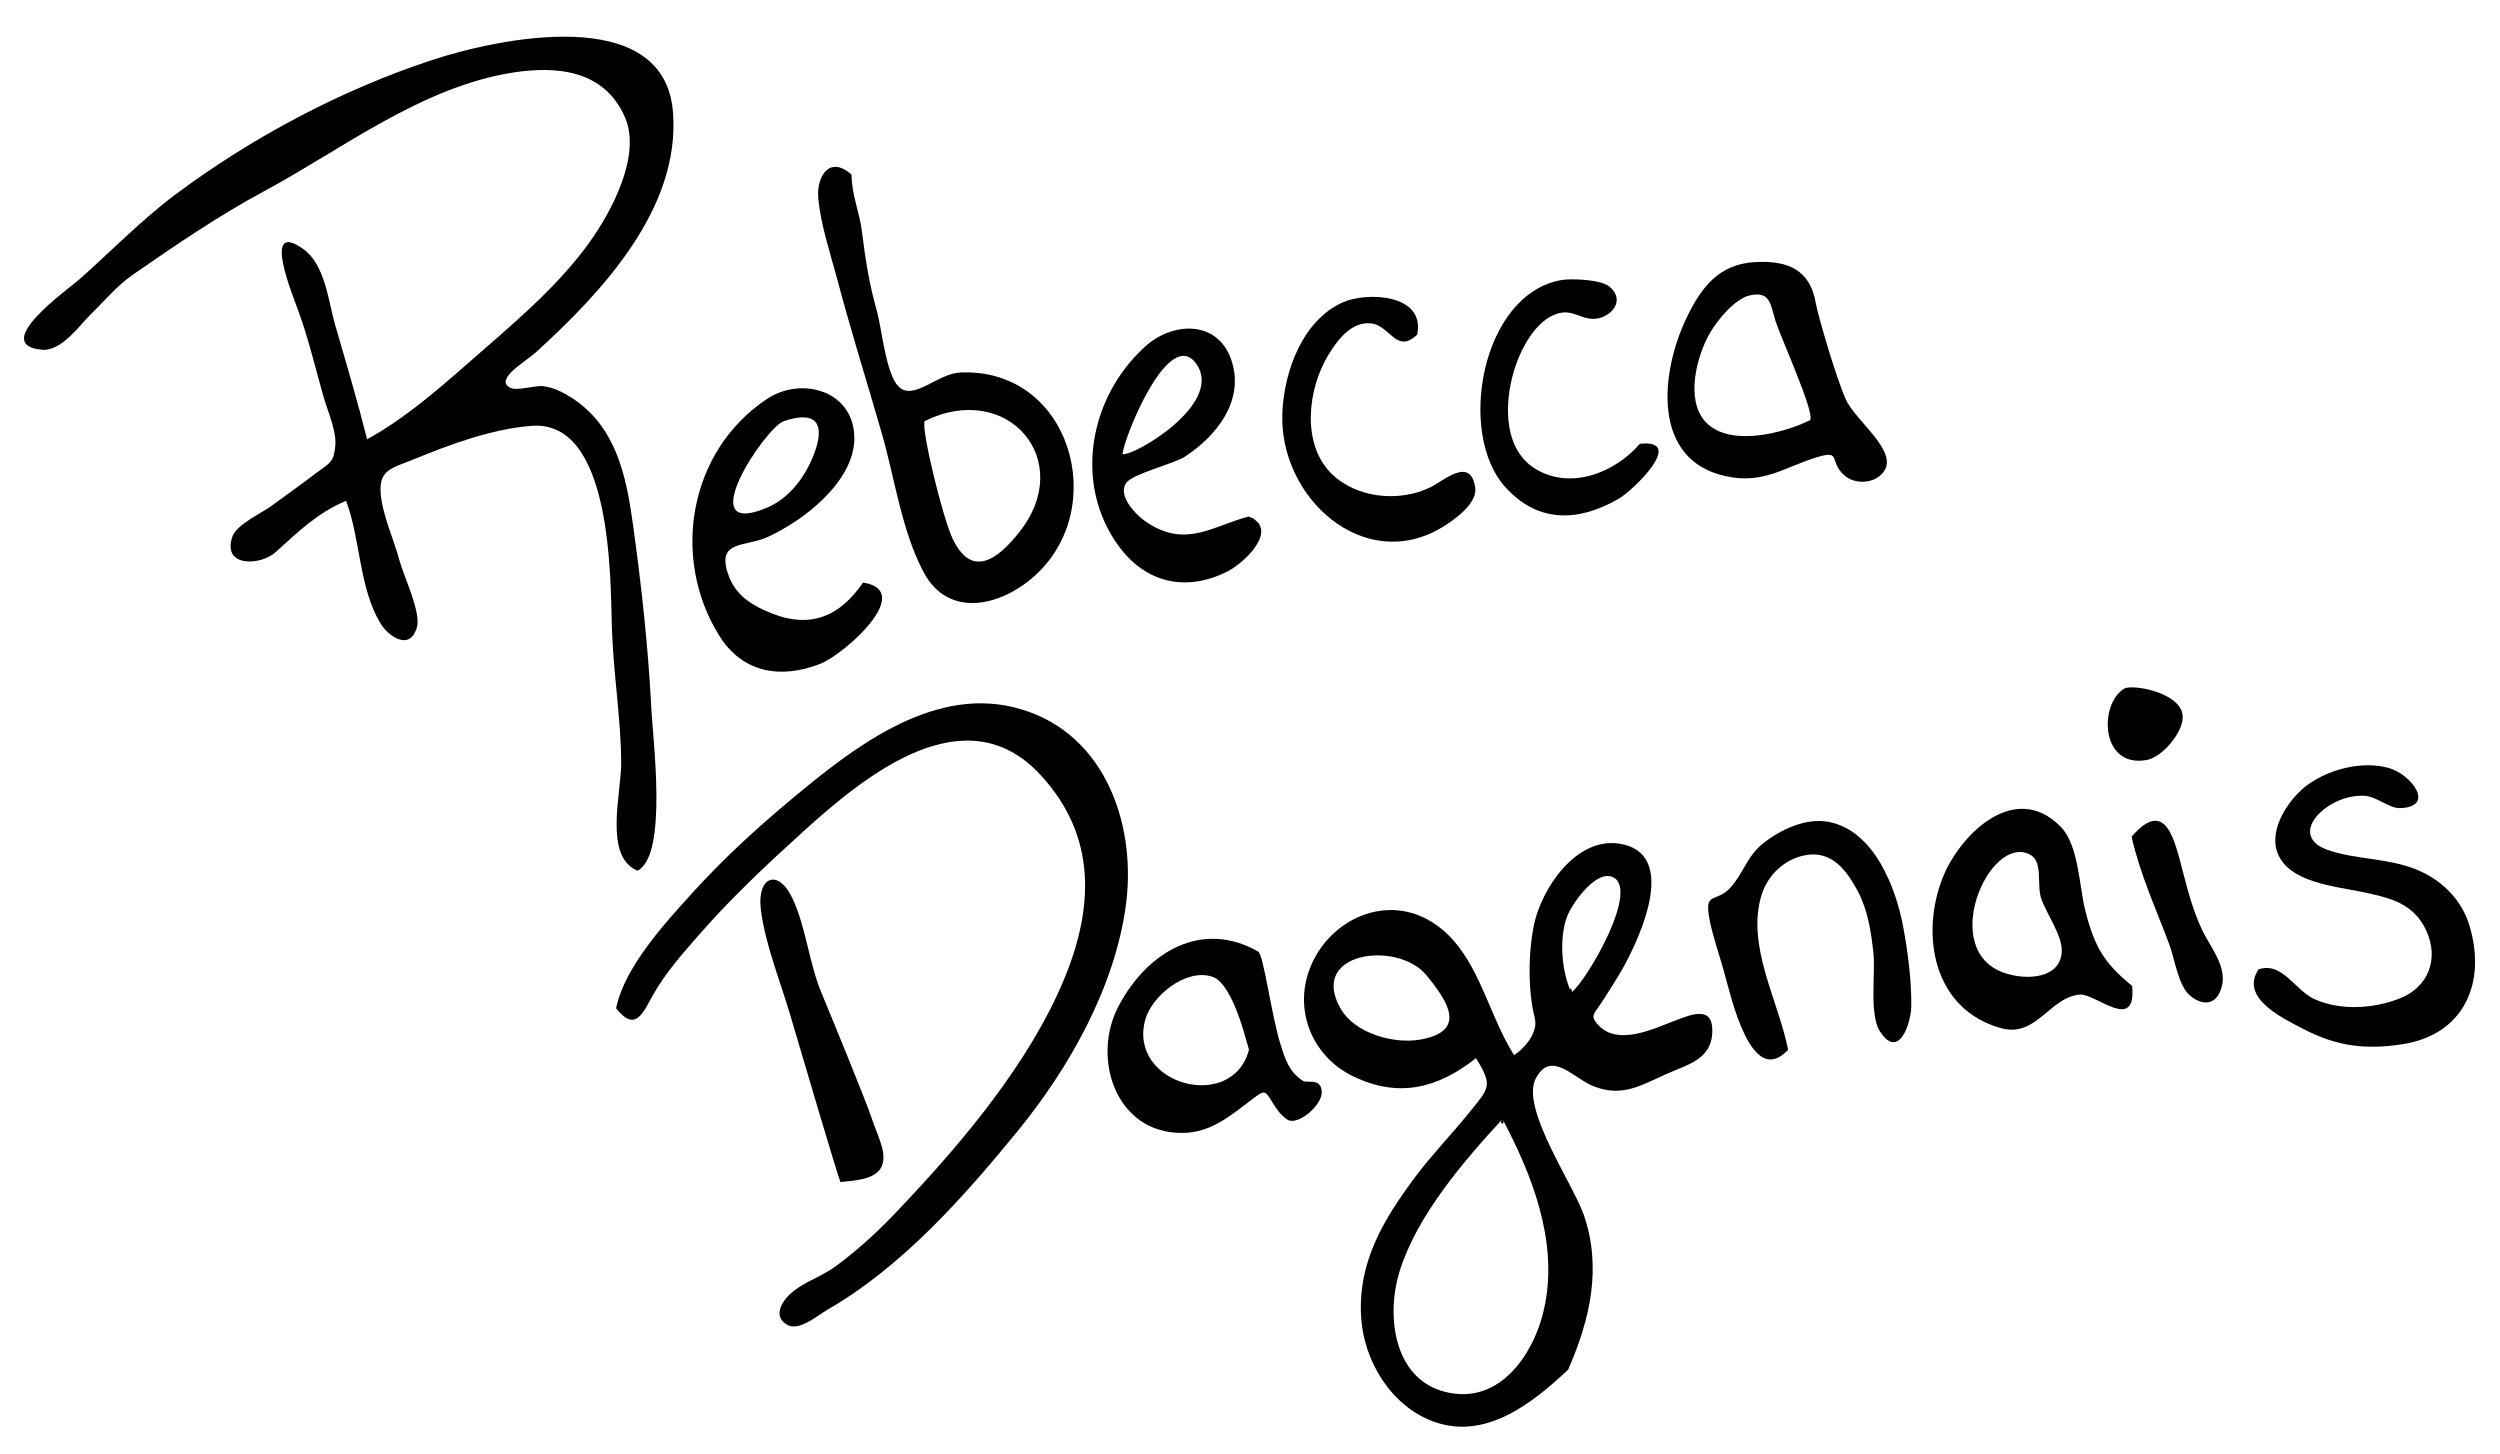 <?xml version="1.0" encoding="utf-8"?>
<!-- Generator: Adobe Illustrator 18.1.0, SVG Export Plug-In . SVG Version: 6.00 Build 0)  -->
<!DOCTYPE svg PUBLIC "-//W3C//DTD SVG 1.1//EN" "http://www.w3.org/Graphics/SVG/1.1/DTD/svg11.dtd">
<svg version="1.1" id="Layer_1" xmlns="http://www.w3.org/2000/svg" xmlns:xlink="http://www.w3.org/1999/xlink" x="0px" y="0px"
	 viewBox="-373.1 -1122.2 1714.8 997" enable-background="new -373.1 -1122.2 1714.8 997" xml:space="preserve">
<g>
	<path d="M64.1-525c-23.4-9.9-10.9-53-11.1-74.5c-0.3-31.2-5.5-61.6-6.4-92.6c-1-35.5-0.2-142.4-55.2-138
		c-27.6,2.2-55.6,12.7-81.1,23.1c-14.8,6-23.4,7-22.3,23c1.1,15,9.3,32.4,13.1,46.9C-96.1-727-84.2-702-87.1-692
		c-4.9,16.9-19.7,6.1-25-2.6c-14.7-24.1-13.7-57.8-23.6-84.1c-19.8,8.3-32.8,21.2-48.3,35.2c-10.5,9.5-37.2,10.5-29.6-10.9
		c2.8-7.9,19.9-15.9,26-20.3c10.6-7.7,21.2-15.3,31.6-23.2c9.3-6.9,11.9-7.3,12.9-18.5c0.9-10.3-5.1-23.3-7.9-33
		c-5.6-19.6-10.2-39.4-17.1-58.6c-4-11.2-26-64,3-43.4c15.1,10.7,17.3,36.3,21.9,52.2c7.6,26.1,15.3,52,21.9,78.3
		c29.4-16,56.9-41.5,82.2-63.5c25-21.8,50.1-43.7,69.7-70.7c15.6-21.5,36.4-60.3,25-86.6c-13.9-32-45.8-35.5-76.4-30.8
		c-62.8,9.7-116.7,52.1-171.2,81.5c-31.3,16.8-60.9,37.1-90.1,57.3c-10.9,7.6-19,17.6-28.5,26.8c-7.7,7.5-20.2,25.8-33.7,24.6
		c-36.2-3.2,18-41.6,25.2-47.9c22-19.4,42.7-40.9,66.2-58.5c52.3-39.1,114-71.9,176.1-92.3c45-14.8,159.3-39.5,165.3,35.6
		c5.3,66.2-49,123.9-94.1,164.9c-7,6.4-28.5,18.4-17.7,24.2c4.8,2.6,17.3-1.8,23-1c7.1,1,13.3,4.1,19.4,8
		c30.2,19.5,37.3,53.1,41.9,86.4c5.8,41.7,10.4,83.4,12.6,125.4C74.5-616.3,85.3-535.2,64.1-525C61.9-526,70.3-528,64.1-525z"/>
	<path d="M702.5-182.7c-24.3,22.8-56.4,48.5-92,35.7c-29.5-10.6-48.3-41.9-50-72.1c-2.2-37.6,15.4-66.7,37.2-95.9
		c11.5-15.4,24.9-29.1,37-44.1c13.7-17,16.4-18.2,4.6-37.3c-26.4,20.9-53.3,27.5-84.4,12.4c-28.5-13.8-42-47.1-28-77.6
		c13.8-30,49.5-46.6,79.9-29.5c33.4,18.9,39.2,62.2,58.6,92.6c4.5-2.7,10.2-8.8,12.5-13.7c4.1-8.8,1.4-10.9-0.1-20.4
		c-2.7-16.8-2.2-38.3,1.2-54.9c5.1-24.9,28.7-60.7,58.7-56c40.8,6.4,14.2,63.7,3.4,83.5c-4.5,8.2-9.5,15.8-14.5,23.7
		c-6,9.6-10.2,10.5-2.5,18.1c13.5,13.2,37.6,1.4,51.1-3.7c12.6-4.8,27-10.8,26.2,8.1c-0.8,18.6-17.8,22.1-31.3,28.2
		c-17.7,8-30.4,16-49.6,8.7c-14.3-5.4-29.4-25.6-40.1-5.7c-10.8,20.1,25,71.7,32.7,93.3C725.9-252.7,717.5-216.9,702.5-182.7
		C696.9-177.4,703.6-185.2,702.5-182.7z M657.5-354.6c-26.8,29-58.7,66.2-70.6,104.4c-9.2,29.4-4.6,73.3,30.8,82.6
		c38.6,10.2,62.9-27.7,69-60.1C695.2-271.8,677.8-316.2,657.5-354.6C654.3-351.1,660-349.8,657.5-354.6z M546.5-430.3
		c9.8,17,36.6,24.5,55,21.1c31.3-5.8,19.3-25.3,3.7-44.2C585.4-477.3,524-469.3,546.5-430.3z M704.7-441.4
		c10.2-7.4,48.8-73.2,27.3-79.6c-11.5-3.4-27.5,19.4-30.6,28.5C696.3-477.5,698.1-455.6,704.7-441.4
		C706.4-442.6,702-447.3,704.7-441.4z"/>
	<path d="M49.5-430.6c5.7-28.1,33.2-58.1,52-78.8c21.1-23.3,44.1-44.5,68.3-64.6c40.5-33.8,94.6-76.8,151.9-63.2
		c61.4,14.5,84.6,77.8,77.7,134c-7,56.7-38.8,113.1-74.2,156.5c-37.3,45.6-79.2,93.1-130.8,122.9c-6.5,3.7-19.5,15.1-27.6,10.3
		c-10.8-6.3-2.6-17.7,4.5-23.2c8.6-6.7,20.1-10.4,29.2-17.2c13.9-10.4,25.9-21.1,38.1-33.7c42-43.7,87.1-96,113.1-151.4
		c24.6-52.4,31.1-106.4-11.4-152c-51.3-55-119.3,0.1-161.7,38.5c-25.3,22.9-50,46-72.4,71.7c-11.1,12.7-22.9,26-31.2,40.8
		C68.3-428.5,63.1-413.2,49.5-430.6C49.9-433,50.8-428.9,49.5-430.6z"/>
	<path d="M211-1002.4c0,13.7,5.5,25.5,7.2,39.6c2.3,18.6,5,35.9,10.2,54c3.3,11.8,6.1,42.8,14.7,51.6c10.2,10.5,26.7-8.8,42.5-9.5
		c75.7-3.2,102.8,92.8,51.2,139.3c-23.7,21.4-59.4,29.4-76.3-2.2c-15.2-28.4-20.1-65.8-29.2-96.9c-10-34.7-20.9-69.2-30.1-104.1
		c-4.6-17.2-11.4-37.6-13-55.4C186.7-1000.1,195.3-1016.4,211-1002.4C211-997.8,209.2-1004,211-1002.4z M280.1-753.2
		c12.9,27.7,30.5,15.5,45.8-3.8c39.5-49.5-8-104.4-64.7-76.4C258.4-829,273.3-767.9,280.1-753.2z"/>
	<path d="M1176.1-457.3c16.4-5.5,25,14.6,38.7,20.6c17.8,7.8,40.1,6.4,58-0.6c19.8-7.7,27.2-27.1,18.4-46.4
		c-9-19.7-26.1-22.9-45.6-27c-17.3-3.6-48.6-6.3-56.4-26.2c-6.6-16.9,8.2-38.2,21-47.3c14.9-10.6,37.4-16.3,55.3-11.2
		c15.2,4.3,32.5,26.6,7.7,27.5c-7.5,0.3-16.1-8.2-24.9-8.5c-7.6-0.2-15.2,1.8-21.8,5.6c-16.7,9.6-22,24.9-3,31.6
		c19.2,6.7,41,5.4,60.8,13.4c16.8,6.8,30.8,20.1,36.3,38c12.3,40-4,75.3-45.5,81.8c-25.5,4-45.5,1.5-68.5-10.5
		C1193.6-423.4,1162.7-437.5,1176.1-457.3C1184.8-460.2,1172.7-452.3,1176.1-457.3z"/>
	<path d="M218.9-722.6c36.2,5.7-12.7,49.1-29.3,55.7c-26.9,10.6-53.4,6.5-69.5-19.5c-32.9-53-21-126.2,32.8-162.1
		c23.9-16,60.6-5.6,60,27.7c-0.6,29.5-35.5,56.3-60.1,67.2c-14.5,6.4-32.9,2.3-27.3,22.6c3.9,14.1,13,21.6,25.7,27.4
		C180.4-690.1,201.6-697.6,218.9-722.6C222.9-722,216.3-718.8,218.9-722.6z M153.1-774c15-6.4,25.5-20.4,31.5-35.1
		c9.5-23.4,1.5-31.6-20.1-24.2C151.7-828.9,100.5-751.8,153.1-774z"/>
	<path d="M892.9-848.4c6.7,15.2,37.3,36.1,25.6,50.4c-6.3,7.7-19.1,8.1-26.1,2.2c-11.4-9.6-2-17.9-18.5-13
		c-22.8,6.8-37.2,19-63.4,13.2c-51.1-11.2-44.7-71.4-26.6-108.9c10.1-20.9,22.1-36.4,46.4-37.9c24.3-1.5,38.4,6.3,42.1,28.2
		C873.5-907.5,885.6-865,892.9-848.4z M844.8-901.9c-3.5-11.4-3.5-20.9-17.7-17.7c-10.3,2.4-21.8,16.6-26.9,25.1
		c-9.4,15.8-17.5,46.2-3.6,61.5c16.3,17.9,53.8,7.9,71.9-1C871.9-839,848.2-891.1,844.8-901.9z"/>
	<path d="M1089.4-445.9c3,32.7-25.2,4.8-36.1,5.9c-20.7,2-29.6,29.6-53.6,23.1c-47-12.8-55.6-64.4-40.3-103.2
		c11.4-28.9,49-67.2,80.8-35.2c12.6,12.6,12.8,40.9,17,57.5C1063.4-473.1,1070-461.7,1089.4-445.9
		C1090.5-434.6,1086.9-448,1089.4-445.9z M1001.6-454.9c15.9,5.5,39.7,3.8,39.5-15.8c-0.1-10.2-10.4-25-13.9-34.6
		c-3.7-10.3,1.6-26-8.2-30.9C991.3-550,956.4-470.5,1001.6-454.9z"/>
	<path d="M505.3-405.6c3.2,10.1,5.8,18.4,15,24.6c3.4,2.3,12.3-2.4,13.2,7.4c0.8,9.2-16.4,23.9-23.5,19.4
		c-4.9-3.1-8.2-8.3-11.2-13.3c-4.4-7.3-5.3-6.4-12.3-1.2c-15,11.1-28.4,23.7-49.2,23.6c-45.6-0.1-61.6-51.9-43.3-86.7
		c20.1-38.2,57.7-59.5,95.9-37.7C493.7-467.3,498.8-426.3,505.3-405.6z M458.6-452.2c-18.2-6.2-41.7,13.3-46.1,29.3
		c-12.4,44.6,59.8,64.3,71.1,20.7C482.1-406.4,472.9-447.3,458.6-452.2z"/>
	<path d="M483.4-767.9c21.7,8.5-3,32-15,37.9c-28.4,14.1-55.7,7.4-74-17.4c-31.1-42.2-20.9-102,18.1-137.2
		c18.8-17,49.5-18.2,58.9,9.1c9.6,27.7-9.9,52.4-31.9,66.6c-7.4,4.8-35.3,11.6-39.9,17.7c-6.8,9.1,6.9,22.9,15,28
		C440.8-746.5,458.7-761.4,483.4-767.9C493.9-763.8,482.4-767.6,483.4-767.9z M448.2-871.5c-18.3-29.2-49.7,47.2-51.4,60.8
		C405.4-809.4,465-844.8,448.2-871.5z"/>
	<path d="M853.4-402.1c-25.3,26.9-39-35.9-44.2-54.5c-3.1-11-7.5-23.6-9.7-34.8c-3.8-19.9,4-11.1,14-21.6c9.1-9.6,11.5-22,23.2-31.1
		c11.9-9.2,29.1-17.4,44.7-14.3c31.3,6.1,46.1,45.6,51,72.3c3.2,17.3,5.6,36,5.5,53.5c-0.1,12.9-8.9,37.8-21.6,17.7
		c-7.4-11.8-2.8-40.1-4.4-53.9c-1.7-14.8-3.7-28.9-10.8-42.3c-7.7-14.3-17.8-27.9-36-24.5c-14.2,2.7-25.5,13.5-29.8,26.9
		C824.3-473.9,846.9-435.6,853.4-402.1C850.3-398.9,852.6-406.3,853.4-402.1z"/>
	<path d="M599-892.7c-14.1,13.5-18.4-5.7-31.1-7.6c-13.8-2-23.8,11.5-30,21.8c-13.9,23.1-18.4,60.2,1.9,80.8
		c17.1,17.3,47.1,20.3,68.5,9.6c9.4-4.7,27.4-21.2,30.5,0.5c1.5,10.9-14.6,22.1-22.4,26.9c-54.1,32.9-112.6-20.6-109.9-78.7
		c1.3-28.5,13.9-62.9,41.2-75.3C564.1-922.2,604.8-920.8,599-892.7C595.3-889.2,600.2-898.8,599-892.7z"/>
	<path d="M751.7-817.8c32.1-3.4-4.8,32.3-15,38c-27.2,15.5-54.7,16.6-77.2-8.2c-33.6-36.9-16.4-132.6,38.4-142.1
		c7-1.2,27.5-0.4,33.1,4.6c11.6,10,0.1,21.6-10.6,22c-10.3,0.4-15.8-8.3-28.5-2.3c-11.9,5.5-20.5,20.9-24.8,32.7
		c-8.3,22.8-10.7,57.8,12.8,72.4C704.4-785.6,735-798.3,751.7-817.8C758.4-818.5,750.6-816.5,751.7-817.8z"/>
	<path d="M168.6-427.1c-6.8-22.9-16.8-47.4-19.8-71.1c-2.9-22.6,11.9-29,21.9-7.3c9.2,20,11.1,43.8,19.7,64.4
		c7.9,19,31.1,75.7,34.2,85.3c2.3,7.2,7.3,17.8,8.1,24.5c2.1,17.5-14.7,18.4-29.3,19.9C201.7-314.8,179.6-389.9,168.6-427.1z"/>
	<path d="M1089-548.3c23.9-27.7,29.7,3.3,35.7,26c3.5,13.3,7,26.2,13,38.6c5.2,10.8,16,23.6,13.5,36.6c-2.6,13.4-12,16-21.9,8
		c-8.3-6.7-10.7-25.4-14.4-35.2C1105.5-499.7,1095.1-521.5,1089-548.3C1091.9-551.7,1089.6-545.8,1089-548.3z"/>
	<path d="M1123.9-632.4c2,10.8-13.2,29.2-24.1,31.4c-31.9,6.3-33.6-37.6-16-48.8C1089.1-653.1,1121.2-647.6,1123.9-632.4z"/>
</g>
</svg>
